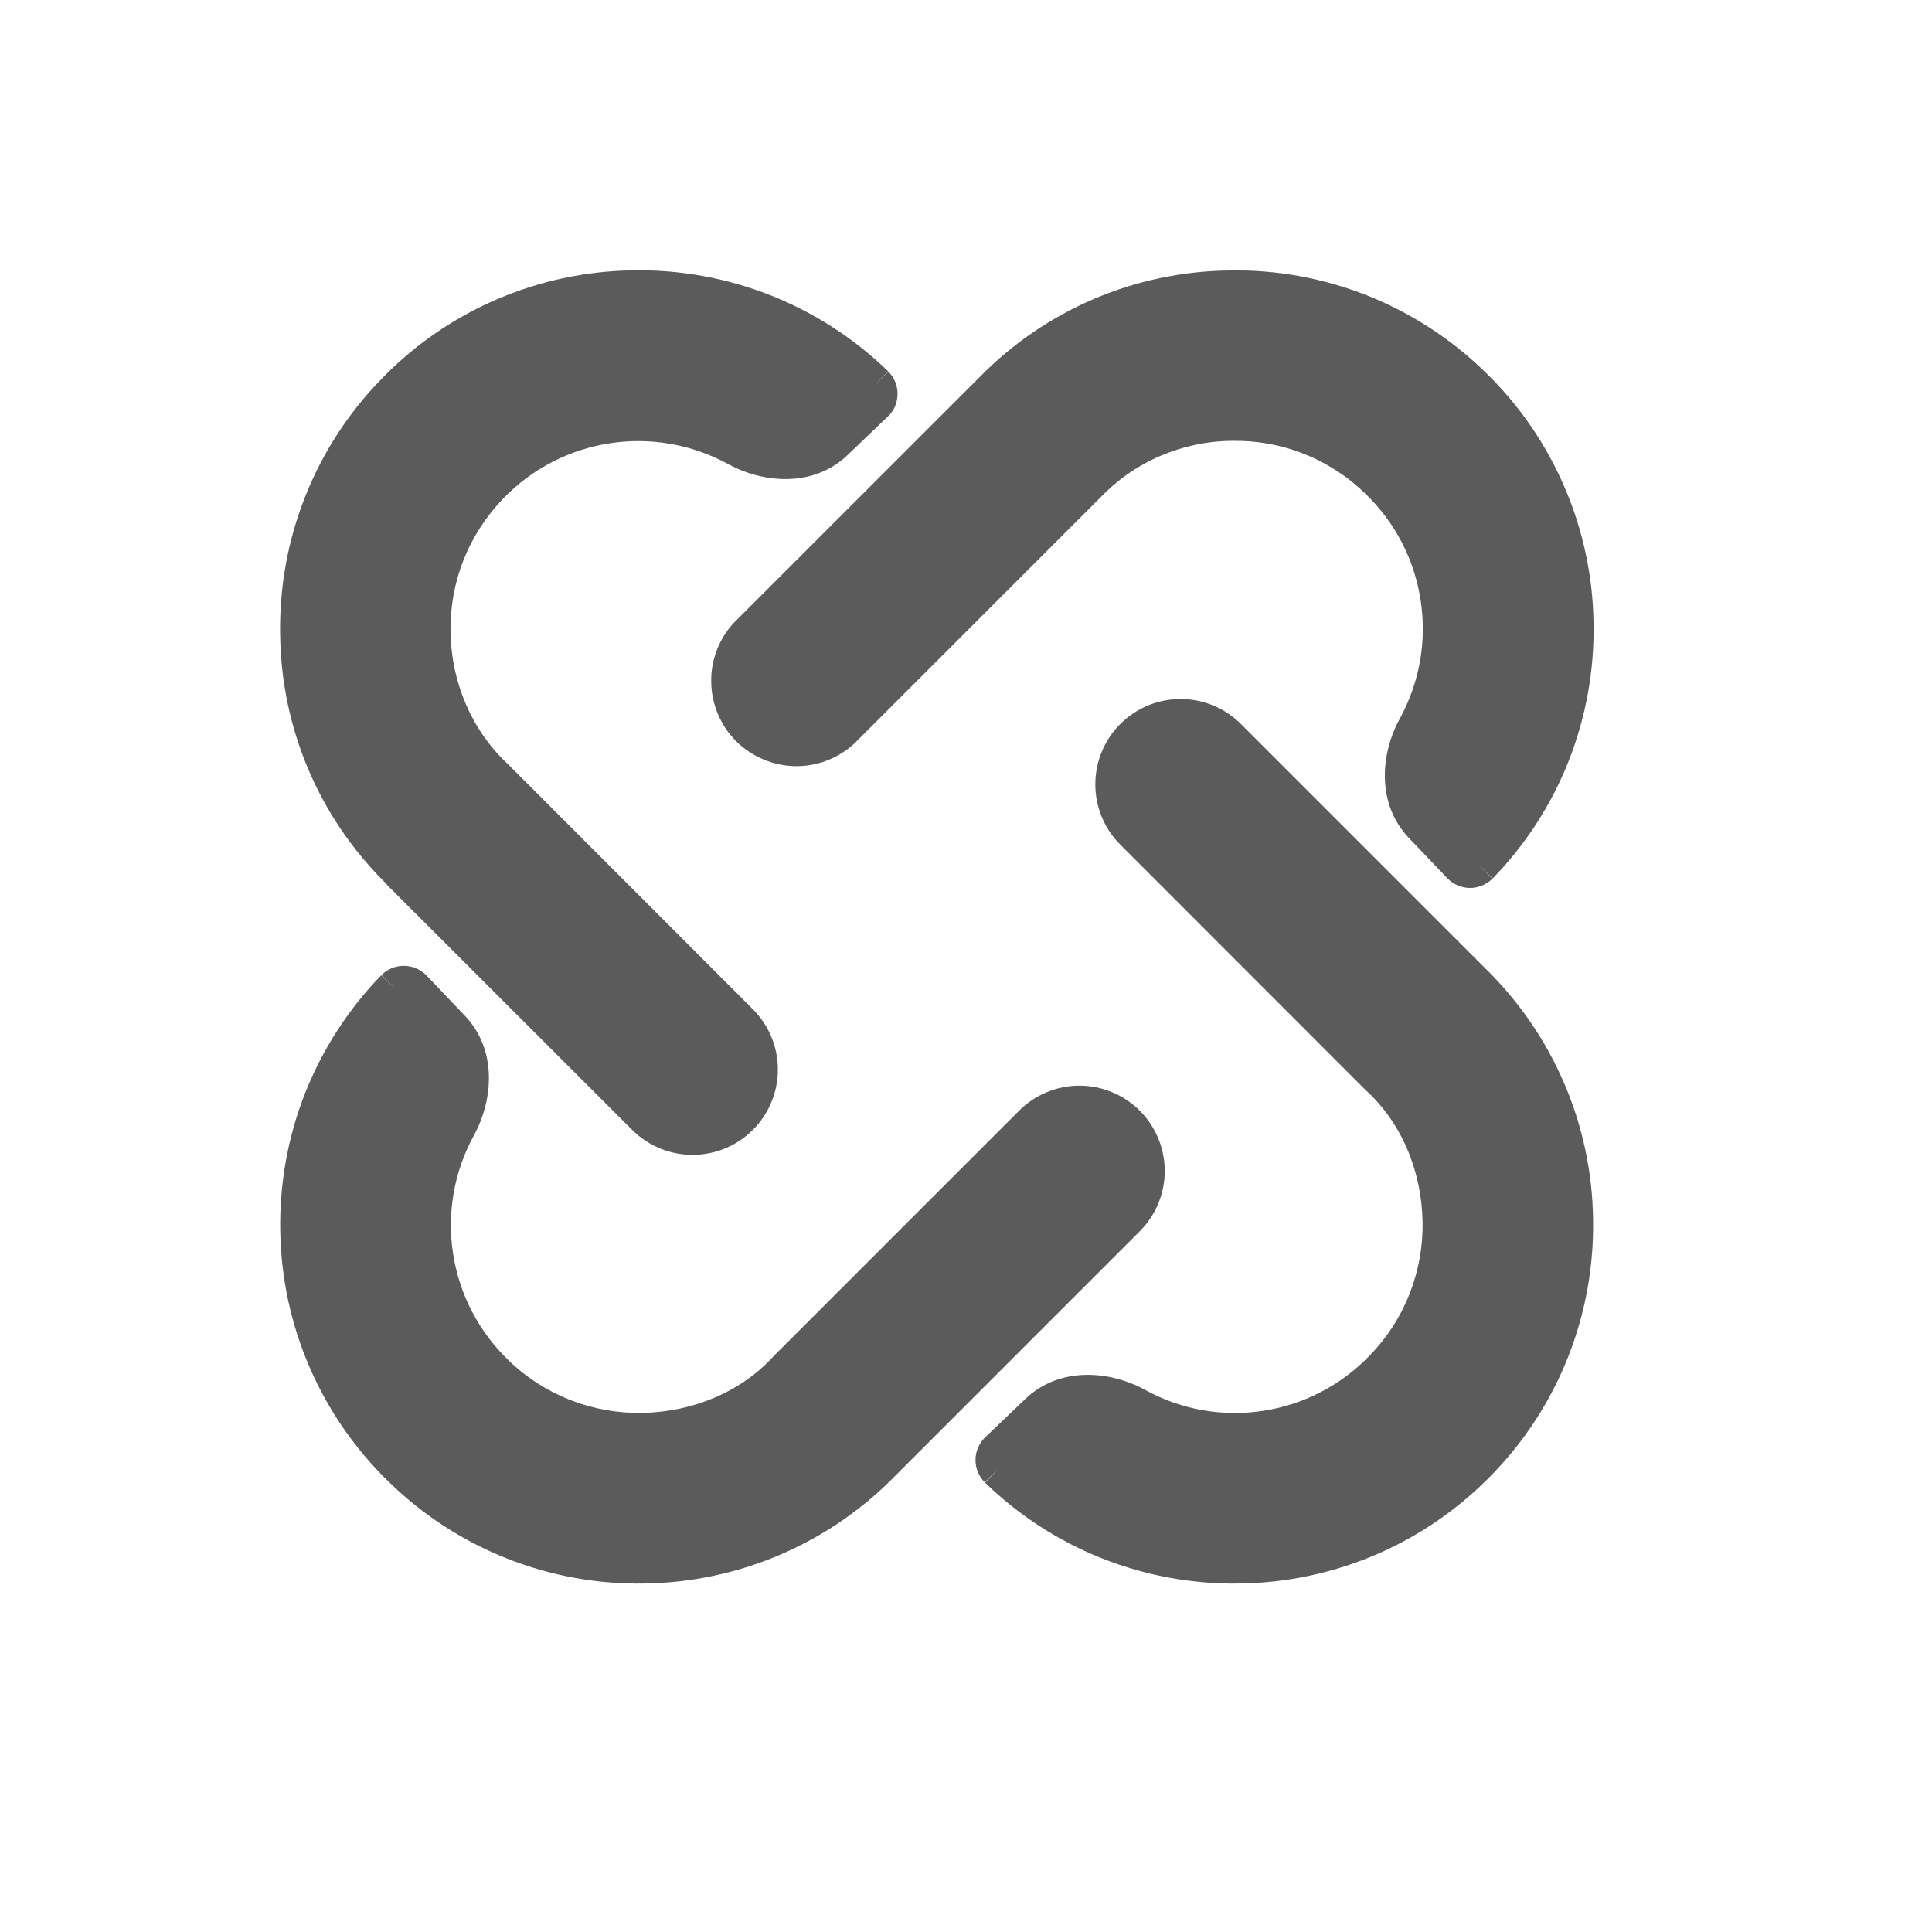 <svg width="16" height="16" viewBox="0 0 16 16" fill="none" xmlns="http://www.w3.org/2000/svg">
<path d="M11.342 11.227C11.485 11.081 11.598 10.907 11.673 10.716C11.748 10.526 11.785 10.322 11.781 10.118C11.774 9.698 11.606 9.296 11.31 9.028L9.278 6.995C9.145 6.863 9.071 6.683 9.071 6.496C9.071 6.308 9.145 6.128 9.278 5.996C9.41 5.863 9.59 5.789 9.777 5.789C9.965 5.789 10.144 5.863 10.277 5.996L12.297 8.016C12.575 8.287 12.798 8.61 12.952 8.967C13.106 9.324 13.188 9.708 13.193 10.096C13.2 10.486 13.13 10.874 12.987 11.236C12.844 11.599 12.63 11.93 12.358 12.21C12.087 12.49 11.764 12.715 11.406 12.87C11.048 13.025 10.663 13.108 10.273 13.114C9.883 13.121 9.495 13.051 9.132 12.908C8.769 12.765 8.438 12.551 8.158 12.279L8.274 12.157L8.155 12.276C8.131 12.252 8.111 12.222 8.098 12.19C8.085 12.158 8.078 12.123 8.079 12.089C8.079 12.054 8.086 12.02 8.1 11.988C8.114 11.956 8.134 11.927 8.159 11.903L8.492 11.585C8.774 11.316 9.189 11.349 9.484 11.511C9.782 11.675 10.125 11.736 10.461 11.684C10.797 11.633 11.107 11.472 11.343 11.226L11.342 11.227ZM7.355 3.075L7.238 3.196L7.357 3.077C7.381 3.102 7.401 3.131 7.414 3.163C7.427 3.195 7.434 3.23 7.433 3.265C7.433 3.299 7.425 3.334 7.412 3.366C7.398 3.398 7.378 3.426 7.352 3.45L7.02 3.768C6.738 4.038 6.322 4.004 6.028 3.842C5.73 3.68 5.386 3.619 5.051 3.671C4.715 3.722 4.405 3.882 4.169 4.127C3.88 4.426 3.724 4.818 3.731 5.235C3.738 5.654 3.908 6.05 4.204 6.326L6.235 8.358C6.367 8.49 6.442 8.67 6.442 8.857C6.442 9.045 6.367 9.225 6.235 9.357C6.102 9.49 5.922 9.564 5.735 9.564C5.547 9.564 5.368 9.49 5.235 9.357L3.207 7.33L3.202 7.323L3.182 7.302C2.64 6.76 2.33 6.033 2.32 5.256C2.313 4.866 2.383 4.478 2.526 4.116C2.669 3.753 2.883 3.422 3.155 3.143C3.426 2.861 3.749 2.637 4.108 2.482C4.466 2.327 4.851 2.244 5.241 2.239C5.631 2.232 6.019 2.302 6.382 2.446C6.744 2.589 7.075 2.803 7.355 3.075Z" fill="#333333" fill-opacity="0.8"/>
<path d="M4.208 11.263C4.355 11.406 4.529 11.518 4.719 11.593C4.91 11.668 5.113 11.705 5.318 11.701C5.738 11.694 6.14 11.526 6.408 11.23L8.44 9.198C8.572 9.066 8.752 8.991 8.939 8.991C9.127 8.991 9.306 9.066 9.439 9.198C9.571 9.331 9.646 9.51 9.646 9.698C9.646 9.885 9.571 10.065 9.439 10.197L7.42 12.216C7.149 12.495 6.826 12.718 6.469 12.872C6.112 13.026 5.729 13.108 5.34 13.114C4.95 13.121 4.562 13.051 4.199 12.907C3.836 12.764 3.506 12.55 3.226 12.278C2.945 12.007 2.721 11.684 2.565 11.326C2.41 10.969 2.327 10.584 2.321 10.194C2.314 9.803 2.384 9.415 2.527 9.052C2.671 8.689 2.885 8.357 3.157 8.077L3.278 8.194L3.159 8.075C3.184 8.05 3.213 8.031 3.245 8.018C3.278 8.005 3.312 7.998 3.347 7.999C3.382 7.999 3.416 8.006 3.448 8.02C3.48 8.034 3.509 8.054 3.533 8.079L3.85 8.412C4.119 8.694 4.086 9.109 3.924 9.404C3.761 9.702 3.7 10.045 3.752 10.381C3.803 10.717 3.964 11.027 4.209 11.263L4.208 11.263ZM12.361 7.275L12.24 7.158L12.359 7.277C12.335 7.302 12.305 7.321 12.273 7.334C12.241 7.347 12.206 7.354 12.172 7.354C12.137 7.353 12.102 7.346 12.07 7.332C12.039 7.318 12.01 7.298 11.986 7.273L11.668 6.94C11.399 6.658 11.431 6.243 11.594 5.949C11.757 5.65 11.817 5.307 11.765 4.971C11.714 4.635 11.554 4.326 11.309 4.09C11.163 3.947 10.989 3.834 10.799 3.759C10.608 3.683 10.405 3.647 10.2 3.651C9.995 3.653 9.793 3.696 9.606 3.777C9.418 3.858 9.249 3.977 9.108 4.125L7.078 6.155C6.944 6.28 6.767 6.348 6.584 6.345C6.401 6.341 6.226 6.267 6.096 6.138C5.967 6.008 5.893 5.834 5.89 5.65C5.886 5.467 5.954 5.29 6.079 5.156L8.113 3.123C8.658 2.566 9.401 2.249 10.18 2.24C10.57 2.232 10.957 2.303 11.32 2.446C11.683 2.59 12.014 2.804 12.294 3.076C12.575 3.346 12.799 3.67 12.954 4.028C13.109 4.386 13.192 4.771 13.197 5.162C13.204 5.552 13.134 5.939 12.991 6.302C12.848 6.665 12.633 6.996 12.361 7.276L12.361 7.275Z" fill="#333333" fill-opacity="0.8"/>
</svg>
